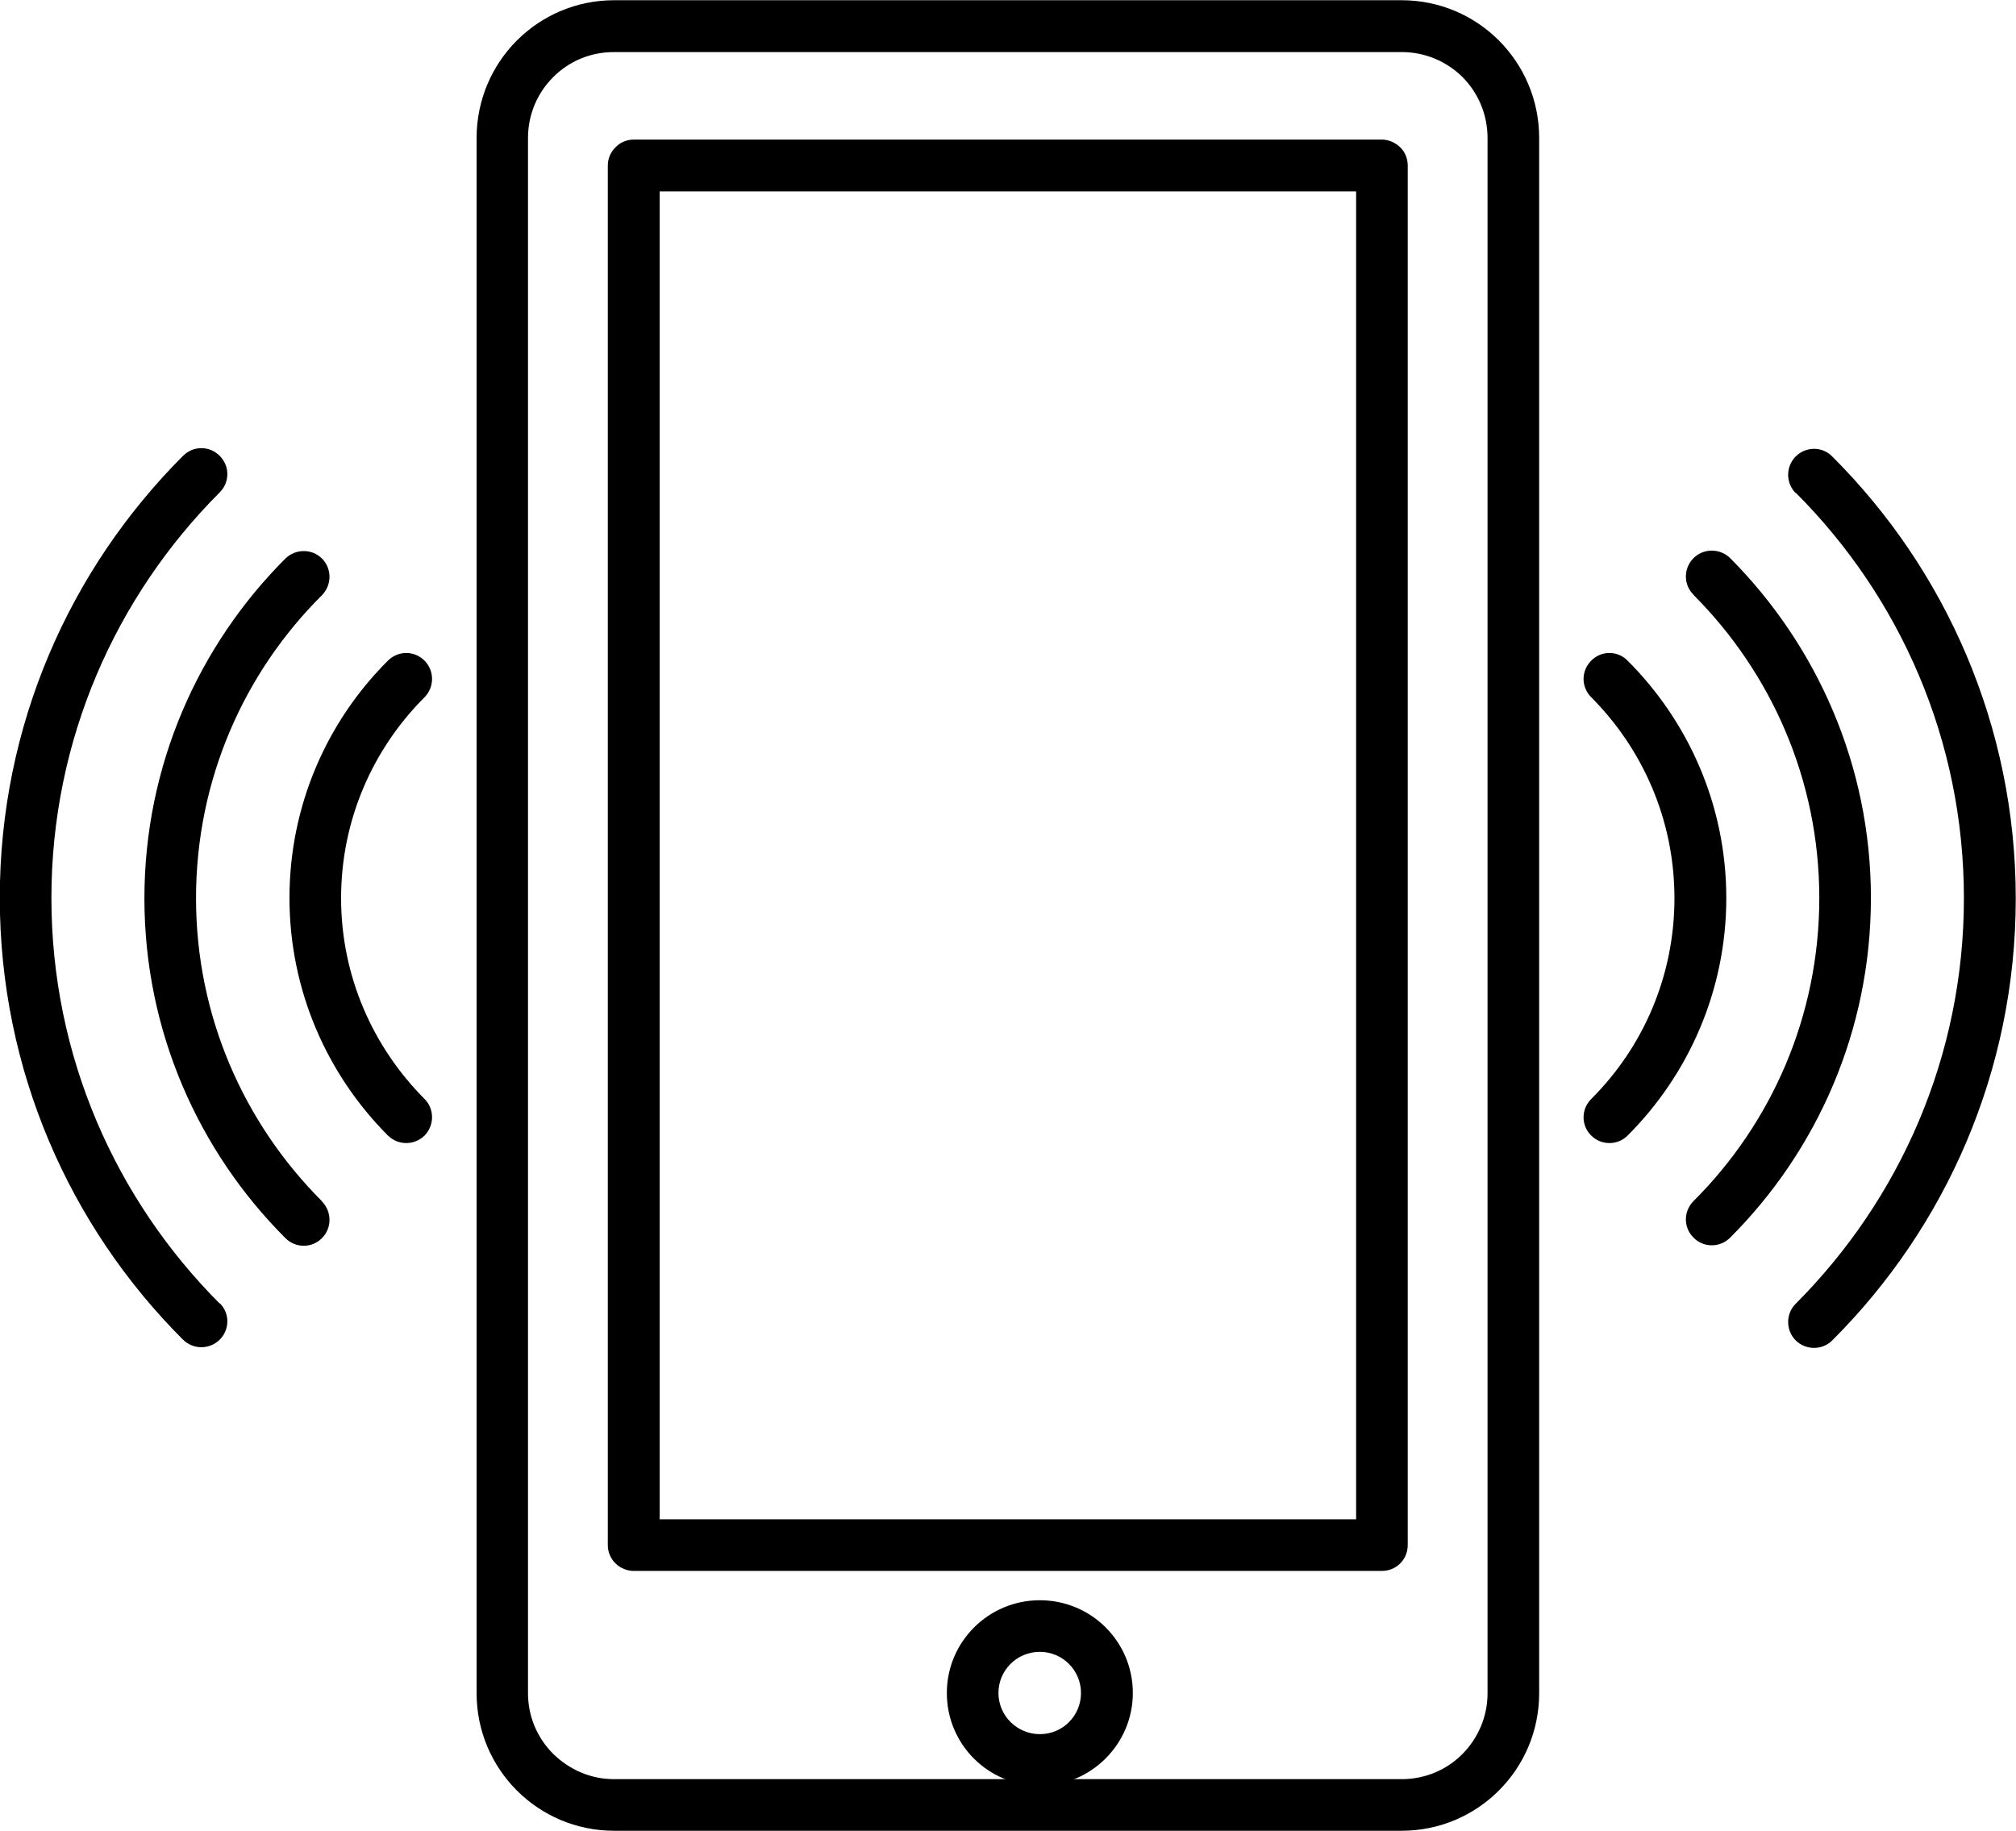 <?xml version="1.0" encoding="UTF-8"?>
<!DOCTYPE svg PUBLIC "-//W3C//DTD SVG 1.1//EN" "http://www.w3.org/Graphics/SVG/1.1/DTD/svg11.dtd">
<!-- Creator: CorelDRAW 2017 -->
<svg xmlns="http://www.w3.org/2000/svg" xml:space="preserve" width="45.575mm" height="41.395mm" version="1.1" style="shape-rendering:geometricPrecision; text-rendering:geometricPrecision; image-rendering:optimizeQuality; fill-rule:evenodd; clip-rule:evenodd"
viewBox="0 0 88.66 80.53"
 xmlns:xlink="http://www.w3.org/1999/xlink">
 <defs>
  <style type="text/css">
   <![CDATA[
    .fil0 {fill:#000;fill-rule:nonzero}
   ]]>
  </style>
 </defs>
 <g id="Слой_x0020_1">
  <path class="fil0" d="M78.97 21.67c4.58,4.58 7.4,10.88 7.4,17.84 0,6.96 -2.83,13.26 -7.4,17.84 -0.44,0.44 -0.44,1.16 0,1.61 0.45,0.44 1.17,0.44 1.61,0 4.99,-4.98 8.07,-11.86 8.07,-19.44 0,-7.58 -3.09,-14.47 -8.07,-19.44 -0.44,-0.45 -1.16,-0.45 -1.61,0 -0.44,0.45 -0.44,1.16 0,1.61z"/>
  <path class="fil0" d="M9.66 57.34c-4.57,-4.58 -7.4,-10.88 -7.4,-17.84 0,-6.96 2.83,-13.26 7.4,-17.84 0.45,-0.45 0.45,-1.16 0,-1.61 -0.45,-0.45 -1.16,-0.45 -1.61,0 -4.98,4.98 -8.06,11.86 -8.06,19.44 0,7.58 3.08,14.47 8.06,19.44 0.45,0.44 1.16,0.44 1.61,0 0.45,-0.45 0.45,-1.17 0,-1.61z"/>
  <path class="fil0" d="M74.48 26.17c3.41,3.42 5.53,8.13 5.53,13.33 0,5.2 -2.11,9.92 -5.53,13.33 -0.45,0.45 -0.45,1.17 0,1.61 0.44,0.45 1.16,0.45 1.61,0 3.82,-3.82 6.19,-9.11 6.19,-14.94 0,-5.83 -2.38,-11.12 -6.19,-14.95 -0.45,-0.44 -1.17,-0.44 -1.61,0 -0.45,0.45 -0.45,1.17 0,1.61z"/>
  <path class="fil0" d="M14.16 52.84c-3.42,-3.42 -5.54,-8.13 -5.54,-13.33 0,-5.2 2.11,-9.92 5.54,-13.33 0.44,-0.45 0.44,-1.17 0,-1.61 -0.44,-0.44 -1.16,-0.44 -1.61,0 -3.83,3.83 -6.2,9.12 -6.2,14.95 0,5.83 2.38,11.12 6.2,14.94 0.45,0.45 1.17,0.45 1.61,0 0.44,-0.44 0.44,-1.16 0,-1.61z"/>
  <path class="fil0" d="M69.98 30.67c2.26,2.27 3.66,5.39 3.66,8.84 0,3.44 -1.39,6.57 -3.66,8.83 -0.45,0.45 -0.45,1.17 0,1.61 0.44,0.44 1.16,0.44 1.6,0 2.68,-2.68 4.34,-6.38 4.34,-10.45 0,-4.08 -1.67,-7.77 -4.34,-10.44 -0.44,-0.45 -1.16,-0.45 -1.6,0 -0.45,0.45 -0.45,1.16 0,1.61z"/>
  <path class="fil0" d="M18.67 48.34c-2.26,-2.27 -3.67,-5.39 -3.67,-8.83 0,-3.45 1.4,-6.57 3.67,-8.84 0.44,-0.45 0.44,-1.16 0,-1.61 -0.45,-0.45 -1.16,-0.45 -1.61,0 -2.68,2.67 -4.33,6.37 -4.33,10.44 0,4.07 1.66,7.77 4.33,10.45 0.45,0.44 1.16,0.44 1.61,0 0.44,-0.45 0.44,-1.17 0,-1.61z"/>
  <path class="fil0" d="M61.64 79.39l0 -1.13 -34.63 0c-1.06,0 -1.98,-0.43 -2.68,-1.11 -0.69,-0.69 -1.11,-1.63 -1.11,-2.67l0 -68.41c0,-1.05 0.42,-1.99 1.11,-2.68 0.69,-0.69 1.62,-1.1 2.68,-1.1l34.63 0c1.05,0 1.99,0.42 2.68,1.1 0.68,0.69 1.1,1.63 1.1,2.68l0 68.41c0,1.04 -0.42,1.98 -1.1,2.67 -0.68,0.69 -1.63,1.11 -2.68,1.11l0 2.27c3.35,0 6.05,-2.71 6.05,-6.05l0 -68.41c0,-3.35 -2.7,-6.06 -6.05,-6.06l-34.63 0c-3.35,0 -6.05,2.71 -6.05,6.06l0 68.41c0,3.34 2.7,6.05 6.05,6.05l34.63 0 0 -1.14z"/>
  <path class="fil0" d="M60.78 67.97l0 -1.14 -31.77 0 0 -58.41 30.63 0 0 59.55 1.14 0 0 -1.14 0 1.14 1.13 0 0 -60.69c0,-0.3 -0.12,-0.6 -0.33,-0.8 -0.22,-0.21 -0.51,-0.34 -0.8,-0.34l-32.91 0c-0.3,0 -0.6,0.12 -0.8,0.34 -0.22,0.21 -0.34,0.5 -0.34,0.8l0 60.69c0,0.29 0.12,0.59 0.34,0.8 0.21,0.21 0.51,0.33 0.8,0.33l32.91 0c0.3,0 0.59,-0.12 0.8,-0.33 0.21,-0.21 0.33,-0.51 0.33,-0.8l-1.13 0z"/>
  <path class="fil0" d="M48.68 74.47l-1.14 0c0,1 -0.8,1.81 -1.81,1.81 -1,0 -1.82,-0.81 -1.82,-1.81 0,-1 0.81,-1.81 1.82,-1.81 1,0 1.81,0.81 1.81,1.81l2.28 0c0,-2.26 -1.83,-4.08 -4.09,-4.08 -2.26,0 -4.09,1.83 -4.09,4.08 0,2.26 1.82,4.08 4.09,4.08 2.25,0 4.09,-1.83 4.09,-4.08l-1.14 0z"/>
 </g>
</svg>
